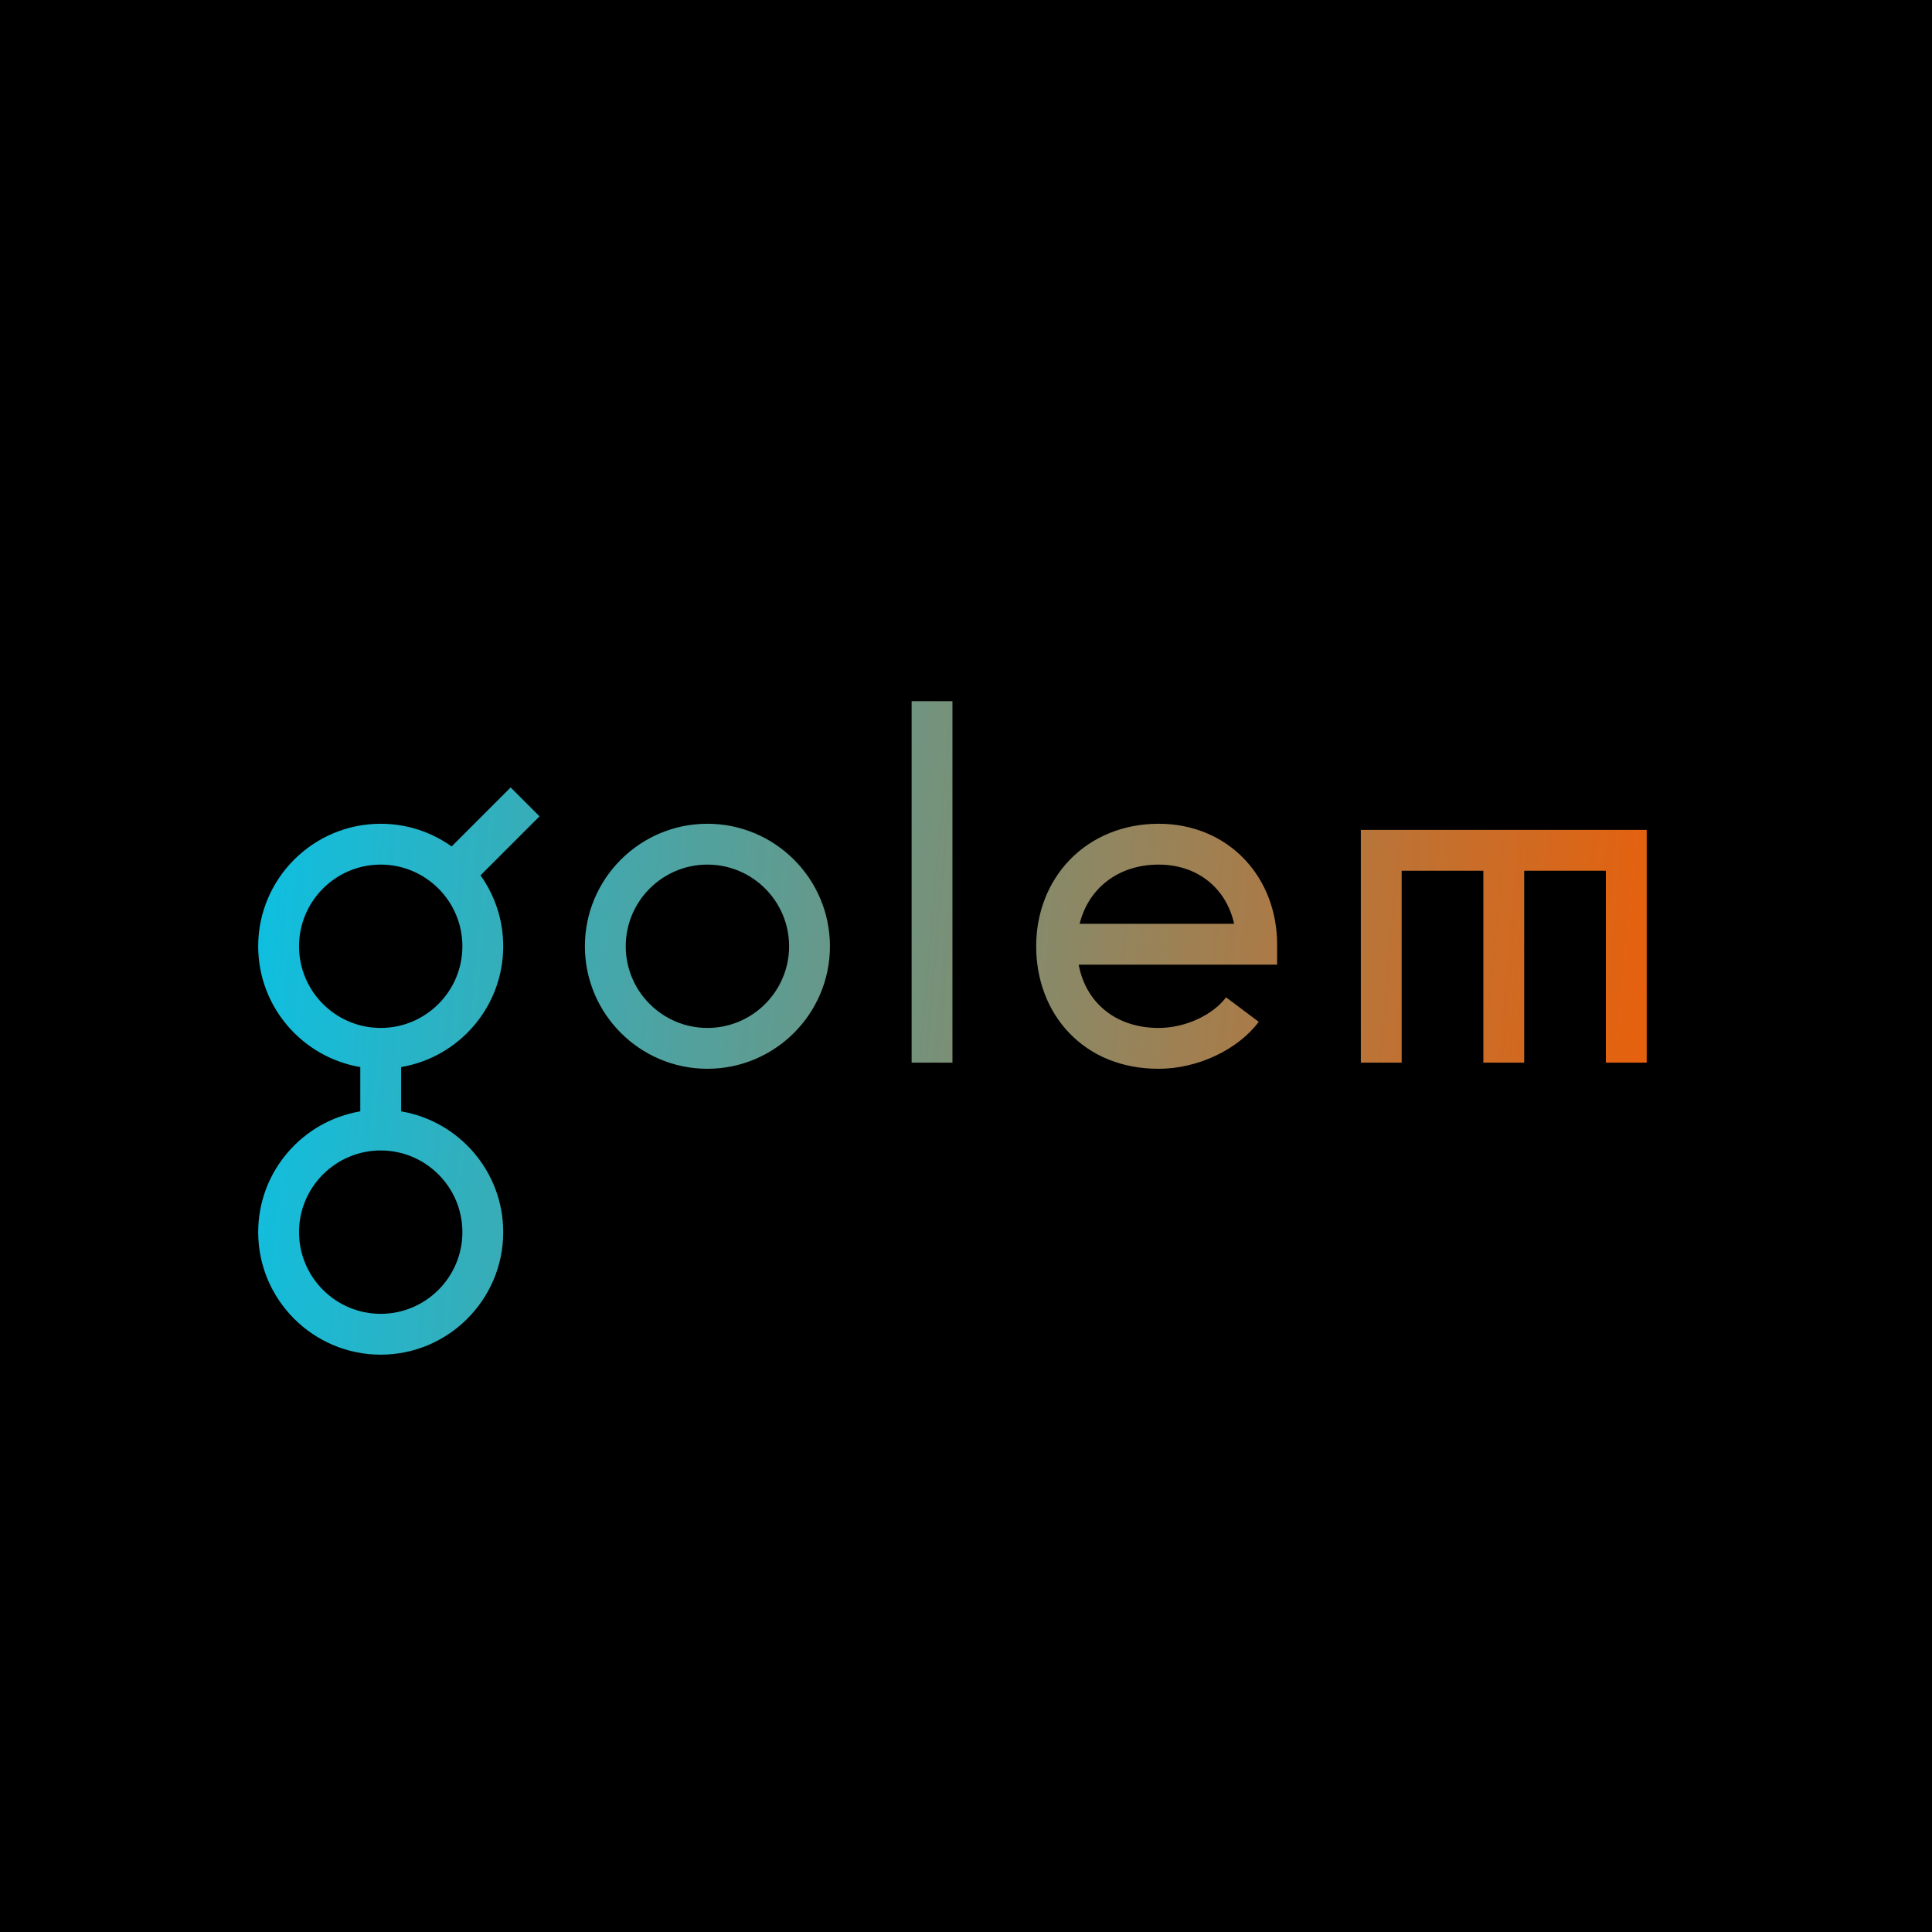 <svg width="144" height="144" viewBox="0 0 144 144" fill="none" xmlns="http://www.w3.org/2000/svg">
<rect width="144" height="144" fill="black"/>
<path d="M52.727 61.398C47.692 61.398 43.595 65.494 43.595 70.53C43.595 75.565 47.692 79.661 52.727 79.661C57.762 79.661 61.859 75.565 61.859 70.53C61.859 65.494 57.762 61.398 52.727 61.398ZM52.727 76.617C49.37 76.617 46.639 73.886 46.639 70.53C46.639 67.173 49.37 64.442 52.727 64.442C56.084 64.442 58.815 67.173 58.815 70.53C58.815 73.886 56.084 76.617 52.727 76.617ZM67.947 52.262H70.99V79.205H67.947V52.262ZM122.736 61.854V79.204H119.693V64.898H113.605V79.204H110.561V64.898H104.473V79.204H101.429V61.854H122.736ZM38.061 58.691L33.662 63.09C32.169 62.026 30.345 61.398 28.376 61.398C23.341 61.398 19.244 65.494 19.244 70.529C19.244 75.046 22.541 78.805 26.854 79.532V82.834C22.541 83.561 19.244 87.32 19.244 91.837C19.244 96.872 23.341 100.969 28.376 100.969C33.411 100.969 37.507 96.872 37.507 91.837C37.507 87.32 34.211 83.561 29.898 82.834V79.532C34.211 78.805 37.507 75.046 37.507 70.529C37.507 68.56 36.879 66.736 35.815 65.243L40.214 60.844L38.061 58.691ZM34.464 91.837C34.464 95.194 31.733 97.925 28.376 97.925C25.019 97.925 22.288 95.194 22.288 91.837C22.288 88.48 25.019 85.749 28.376 85.749C31.733 85.749 34.464 88.48 34.464 91.837ZM28.376 76.617C25.019 76.617 22.288 73.886 22.288 70.53C22.288 67.173 25.019 64.442 28.376 64.442C31.733 64.442 34.464 67.173 34.464 70.53C34.464 73.886 31.733 76.617 28.376 76.617ZM86.362 61.398C83.773 61.398 81.426 62.345 79.754 64.066C78.127 65.739 77.23 68.035 77.23 70.53C77.23 73.038 78.103 75.331 79.689 76.985C81.367 78.736 83.674 79.661 86.362 79.661C89.252 79.661 92.249 78.255 93.82 76.161L91.384 74.334C90.376 75.679 88.311 76.618 86.362 76.618C83.199 76.618 80.937 74.771 80.398 71.899H95.189V70.377C95.189 67.954 94.332 65.712 92.777 64.063C91.155 62.344 88.877 61.398 86.362 61.398ZM80.471 68.855C81.126 66.19 83.367 64.442 86.362 64.442C89.247 64.442 91.395 66.194 91.984 68.855H80.471Z" fill="url(#paint0_linear_3575_76)"/>
<defs>
<linearGradient id="paint0_linear_3575_76" x1="12.5" y1="66.5" x2="129" y2="77" gradientUnits="userSpaceOnUse">
<stop stop-color="#00C5EE"/>
<stop offset="1" stop-color="#F35B00"/>
</linearGradient>
</defs>
</svg>
